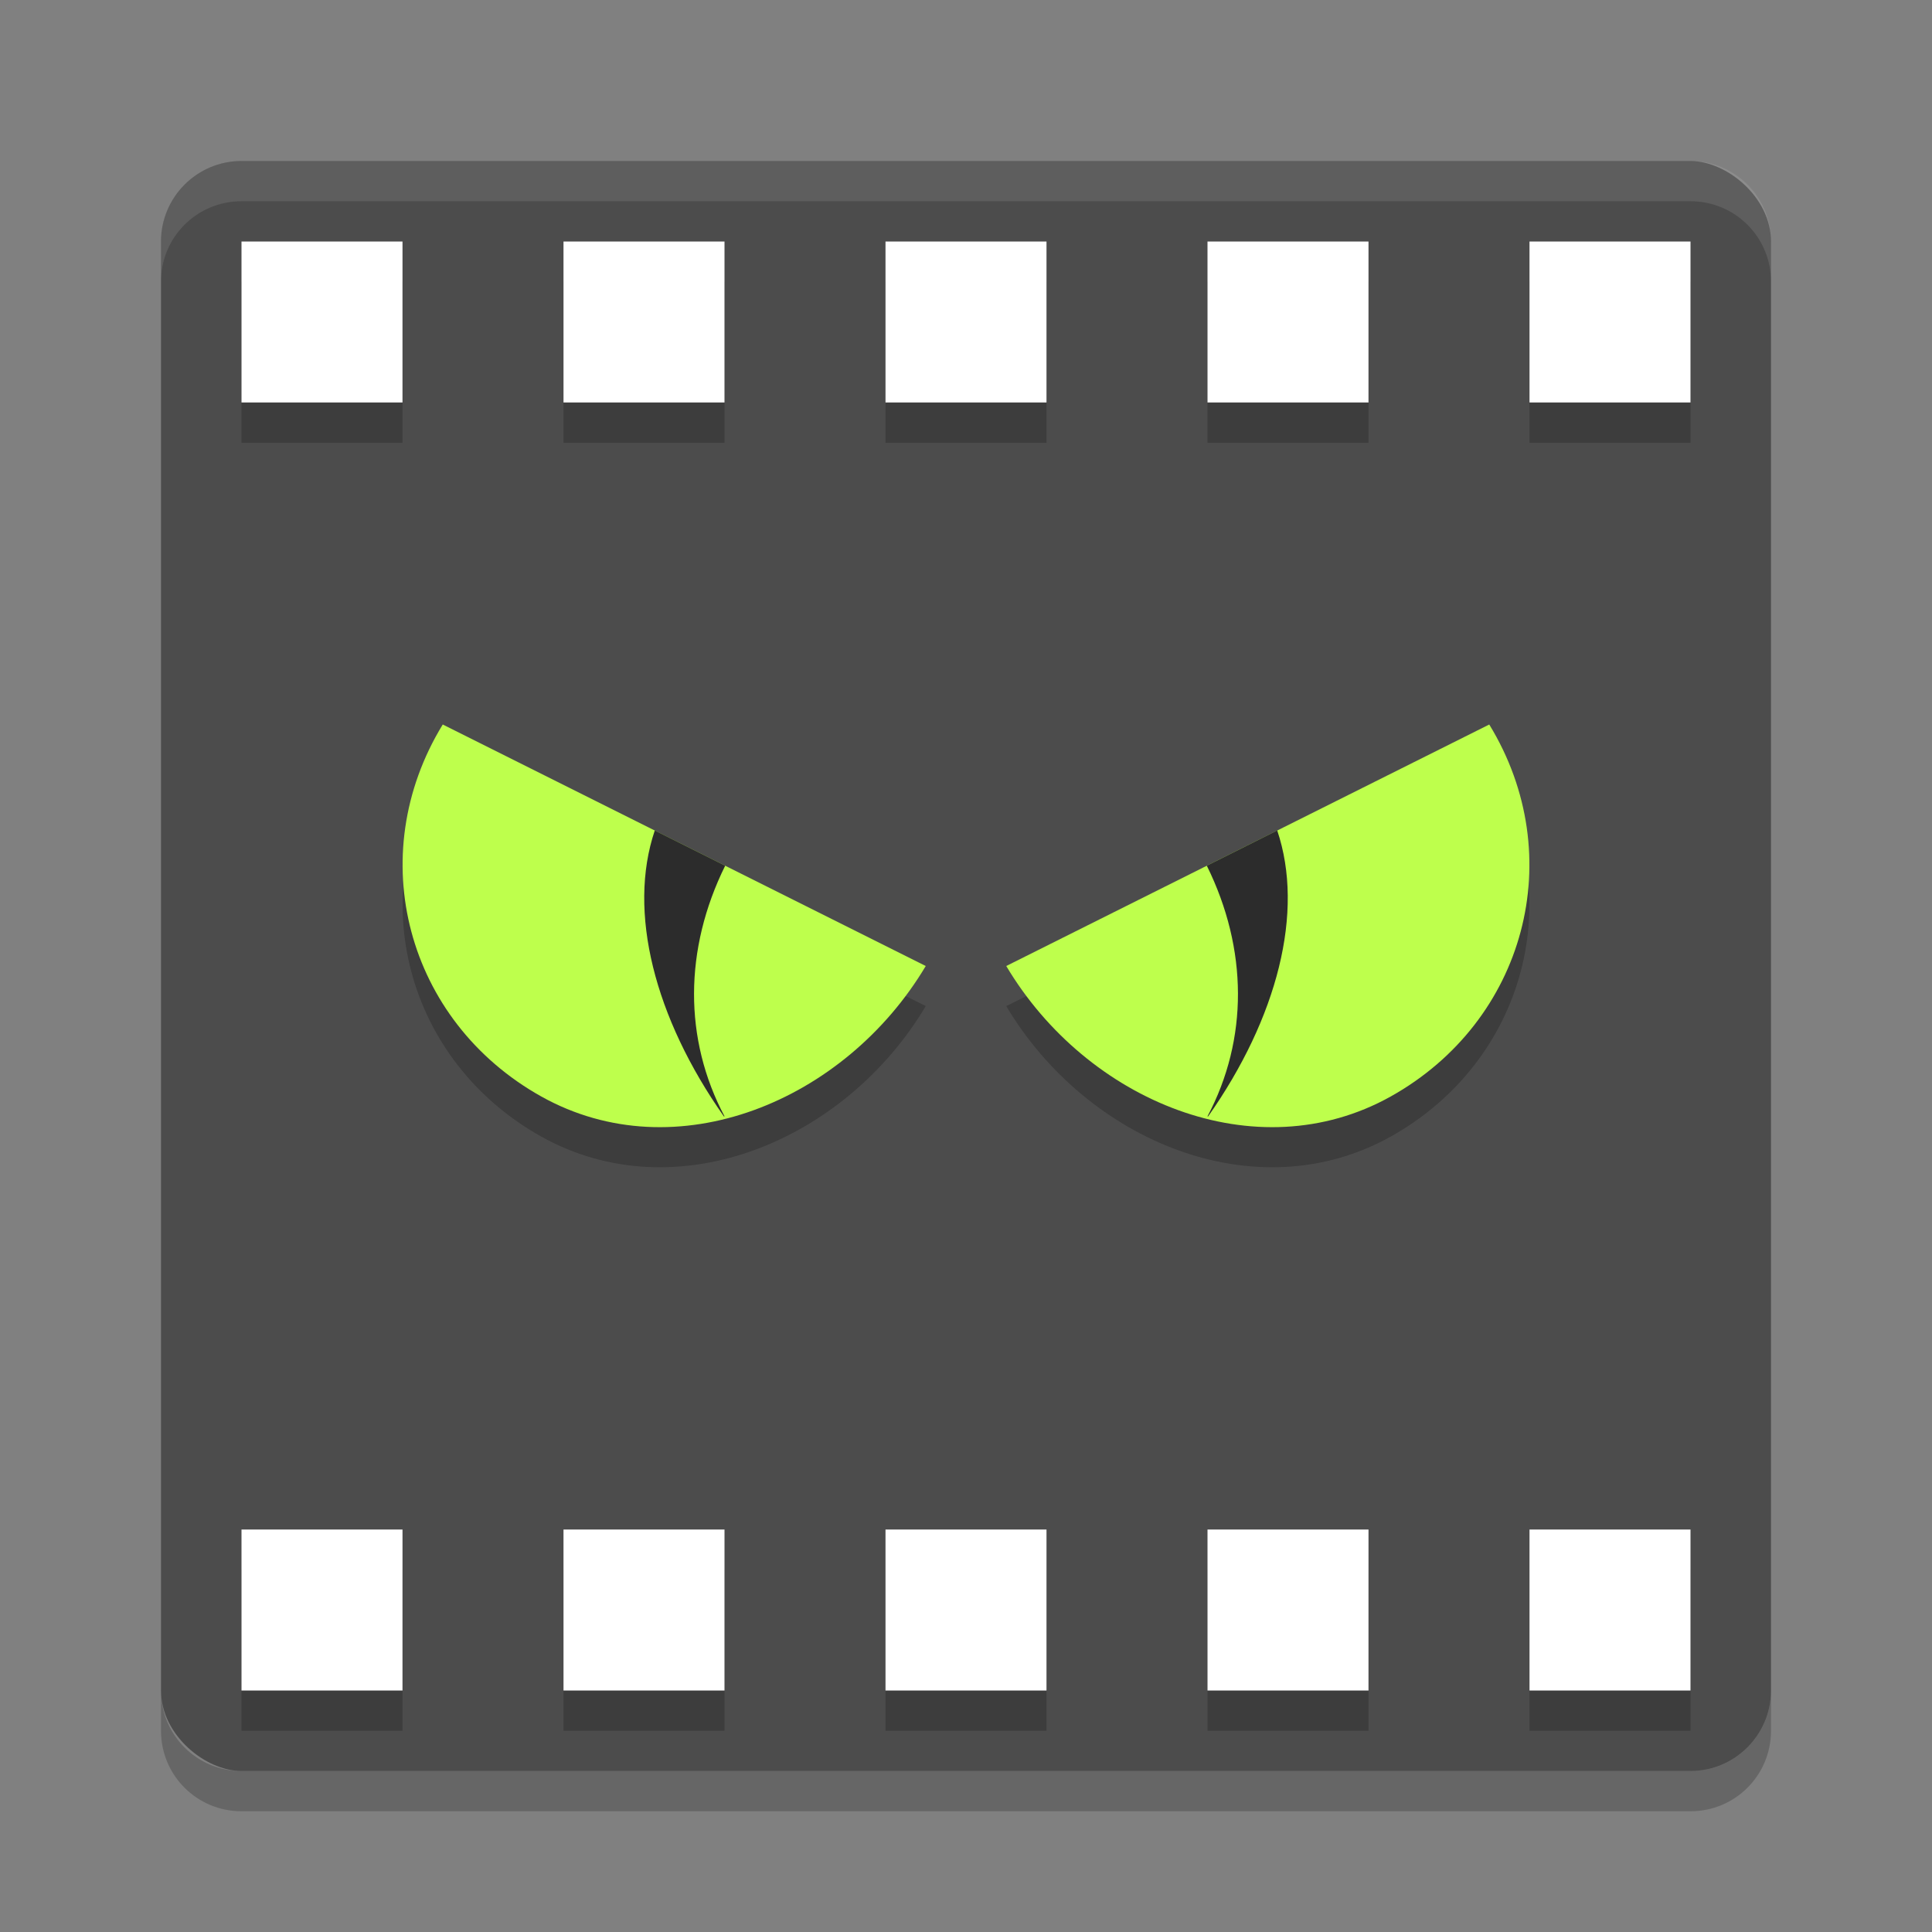<?xml version="1.0" encoding="UTF-8" standalone="no"?>
<svg xmlns="http://www.w3.org/2000/svg" height="48" width="48" version="1">
 <rect width="100%" height="100%" fill="#808080" stroke="none"/>
 <polygon points="502 812.5 551.5 721.5 612.5 637 628.5 616 668 619.5 707 615 713 603 688.5 578 676.5 569.5 693.5 560.5 693.5 540 732.5 497.5 664 430.5 588 333 517.5 214 500 192 386 355 328 328 304 332.5 299.5 366 318.5 403.5 338 431 309.5 462 275.5 507 300 533 304 551 318.5 569.5 340.5 583 351.5 604.5 373.5 617 395 637.5 452.5 723 488.5 788.5" fill="#5a0e00" transform="matrix(.063 0 0 .063 -131 -8.03)" display="none"/>
 <rect style="fill:#4c4c4c" transform="matrix(0,-1,-1,0,0,0)" rx="2" ry="2" height="40" width="40" y="-44" x="-44"/>
 <path style="opacity:0.1;fill:#ffffff" d="M 6,4 C 4.892,4 4,4.892 4,6 L 4,7 C 4,5.892 4.892,5 6,5 l 36,0 c 1.108,0 2,0.892 2,2 L 44,6 C 44,4.892 43.108,4 42,4 L 6,4 Z"/>
 <path style="opacity:0.2" d="M 6,45 C 4.892,45 4,44.108 4,43 l 0,-1 c 0,1.108 0.892,2 2,2 l 36,0 c 1.108,0 2,-0.892 2,-2 l 0,1 c 0,1.108 -0.892,2 -2,2 L 6,45 Z"/>
 <path d="m 6,43 h 4 V 39 H 6 Z M 6,11 h 4 V 7 H 6 Z m 8,32 h 4 v -4 h -4 z m 0,-32 h 4 V 7 h -4 z m 8,32 h 4 v -4 h -4 z m 0,-32 h 4 V 7 h -4 z m 8,32 h 4 v -4 h -4 z m 0,-32 h 4 V 7 h -4 z m 8,32 h 4 v -4 h -4 z m 0,-32 h 4 V 7 h -4 z" style="opacity:0.2;fill:#000000;fill-opacity:1"/>
 <path style="fill:#ffffff;fill-opacity:1" d="m 6,42 h 4 V 38 H 6 Z M 6,10 h 4 V 6 H 6 Z m 8,32 h 4 v -4 h -4 z m 0,-32 h 4 V 6 h -4 z m 8,32 h 4 v -4 h -4 z m 0,-32 h 4 V 6 h -4 z m 8,32 h 4 v -4 h -4 z m 0,-32 h 4 V 6 h -4 z m 8,32 h 4 v -4 h -4 z m 0,-32 h 4 V 6 h -4 z"/>
 <path d="m 23,24.996 c -2,3.36 -6.207,5.11 -9.552,3.242 C 10.104,26.369 9,22.267 11,18.996 Z" style="opacity:0.2;fill:#000000;fill-opacity:1;stroke-width:1.009"/>
 <path style="fill:#beff4c;stroke-width:1.009;fill-opacity:1" d="m 23,24 c -2,3.36 -6.207,5.11 -9.552,3.242 C 10.104,25.373 9,21.271 11,18 Z"/>
 <path style="fill:#2c2c2c;stroke-width:1.104" d="m 16.268,20.633 c -0.683,2.02 -0.005,4.657 1.717,7.104 0.005,-0.001 0.016,0 0.016,0 -1.018,-1.921 -1.008,-4.155 0.016,-6.229 z"/>
 <path style="opacity:0.2;fill:#000000;fill-opacity:1;stroke-width:1.009" d="m 25,24.996 c 2,3.36 6.207,5.11 9.552,3.242 C 37.896,26.369 39,22.267 37,18.996 Z"/>
 <path d="m 25,24 c 2,3.36 6.207,5.11 9.552,3.242 C 37.896,25.373 39,21.271 37,18 Z" style="fill:#beff4c;stroke-width:1.009;fill-opacity:1"/>
 <path d="m 31.732,20.633 c 0.683,2.02 0.005,4.657 -1.717,7.104 -0.005,-0.001 -0.016,0 -0.016,0 1.018,-1.921 1.008,-4.155 -0.016,-6.229 z" style="fill:#2c2c2c;stroke-width:1.104"/>
</svg>
